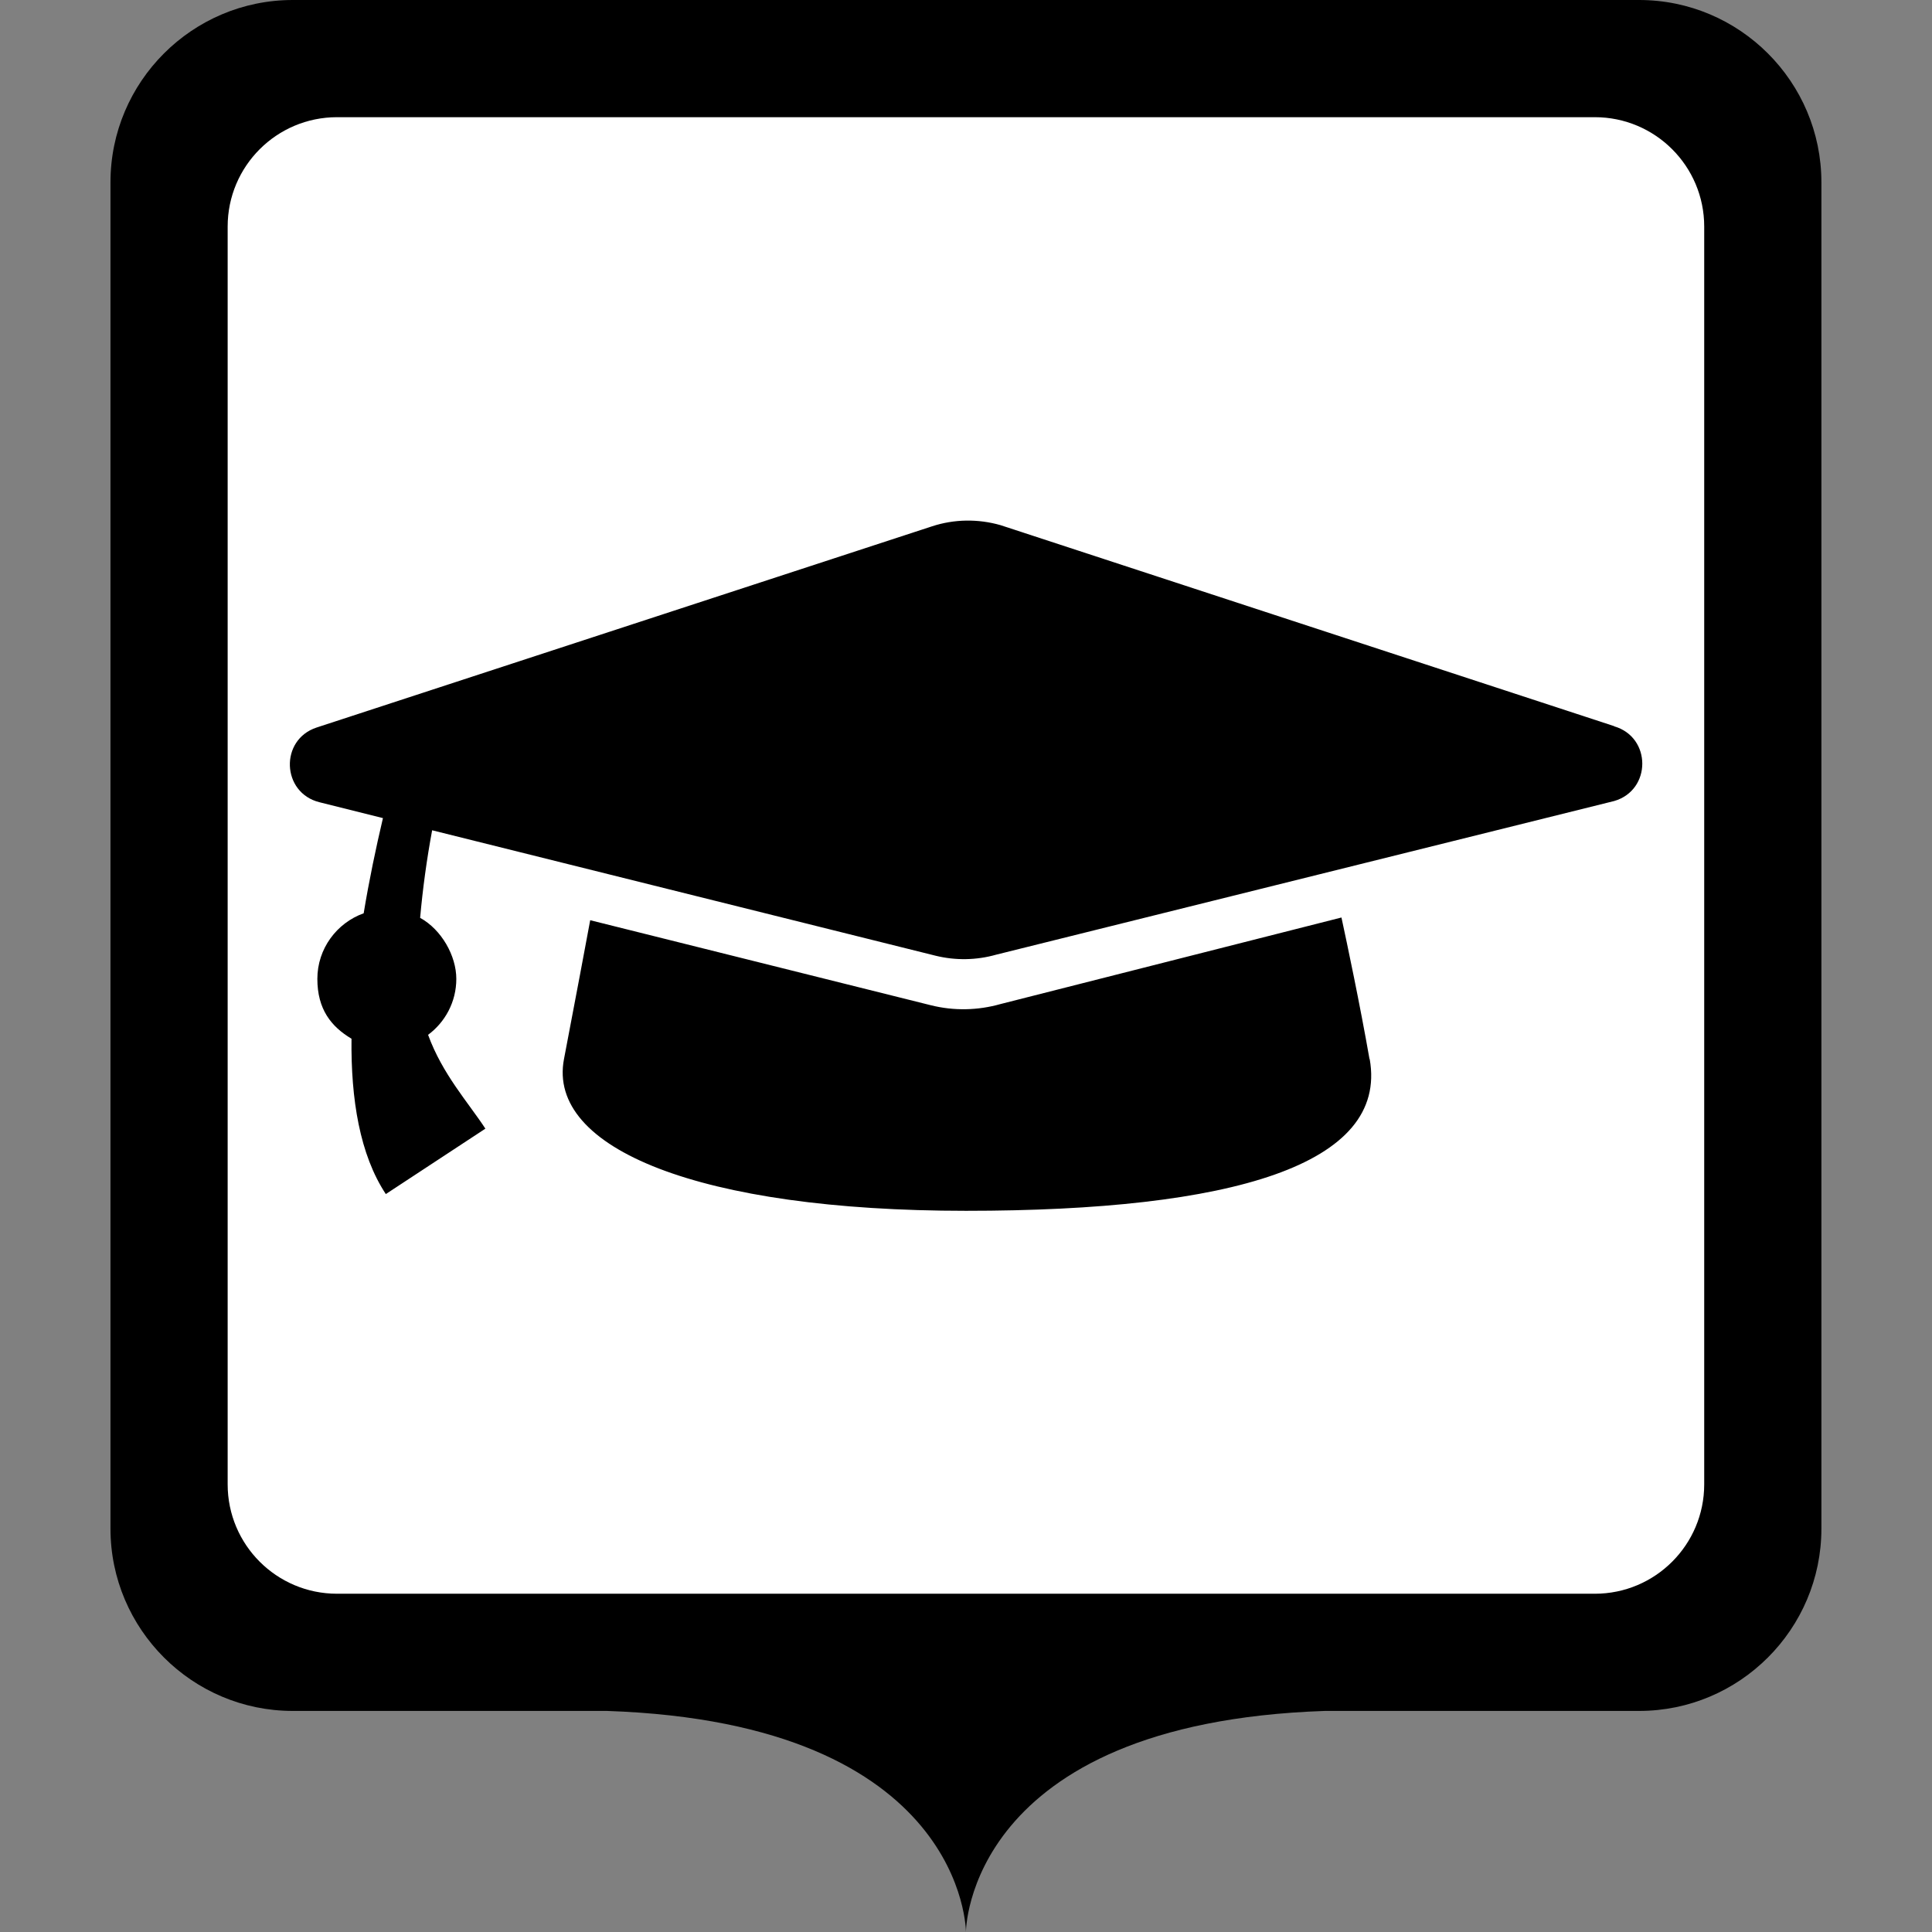 <?xml version="1.0" encoding="UTF-8"?>
<svg class="svg-icon-marker_square-activities-graduation_cap svg-icon-marker_square svg-icon-marker_square-activities" xmlns="http://www.w3.org/2000/svg" version="1.1" viewBox="0 0 800 800">
    <rect x="0" y="0" width="800" height="800" fill="#808080" stroke="none"/>
    <defs>
        <style>
            .svg-icon-marker-background { fill: #fff; }

        </style>
    </defs>
    <path class="svg-icon-marker-marker_square" d="M678.707,0H121.24C79.611,0,45.744,33.867,45.744,75.496v557.467c0,41.629,33.867,75.496,75.496,75.496h130.099c148.693,5.043,148.635,91.541,148.635,91.541,0,0-.058-86.499,148.636-91.541h130.097c41.629,0,75.496-33.867,75.496-75.496V75.496C754.203,33.868,720.336,0,678.707,0h0Z"/>
    <path class="svg-icon-marker-background" d="M139.566,48.525h520.814c25.017,0,45.297,20.28,45.297,45.297v520.814c0,25.017-20.28,45.297-45.297,45.297H139.566c-25.017,0-45.297-20.28-45.297-45.297V93.822c0-25.017,20.28-45.297,45.297-45.297Z"/>
    <g class="svg-icon-content" transform="translate(120, 75) scale(0.7)">
        <path d="M638.8,519.3c11.1,62.6-81.4,89.8-238.8,89.8s-248-36.8-237.8-89.8c7.2-37.5,12.8-67.7,15.5-82.1l201.5,50.3c13.6,3.4,27.8,3.1,41.2-.7l201.7-51.2c3.3,15.3,10.9,51.2,16.6,83.8ZM783.4,322.4l-363-118.9c-13.3-3.8-27.4-3.6-40.5.7L15.9,323.2c-22,7.2-20.8,38.6,1.6,44.2l37.6,9.4c-4.2,17.8-8.2,36.9-11.4,56.3-15.9,5.7-27.4,20.9-27.4,38.8s8.1,28.2,20.2,35.4c-.4,35.8,4.9,68.6,20.3,91.9l58.9-38.7c-10.3-15.7-25.4-32.2-33.9-55.5,10.1-7.5,16.7-19.5,16.7-33.1s-8.7-29.1-21.4-36.1c1.5-17,3.9-34.6,7.1-51.8l297.8,74.2c11.8,2.9,24.1,2.7,35.8-.6l365.6-90.9c22.2-6.4,22.2-37.8,0-44.2Z"/>
    </g>
</svg>